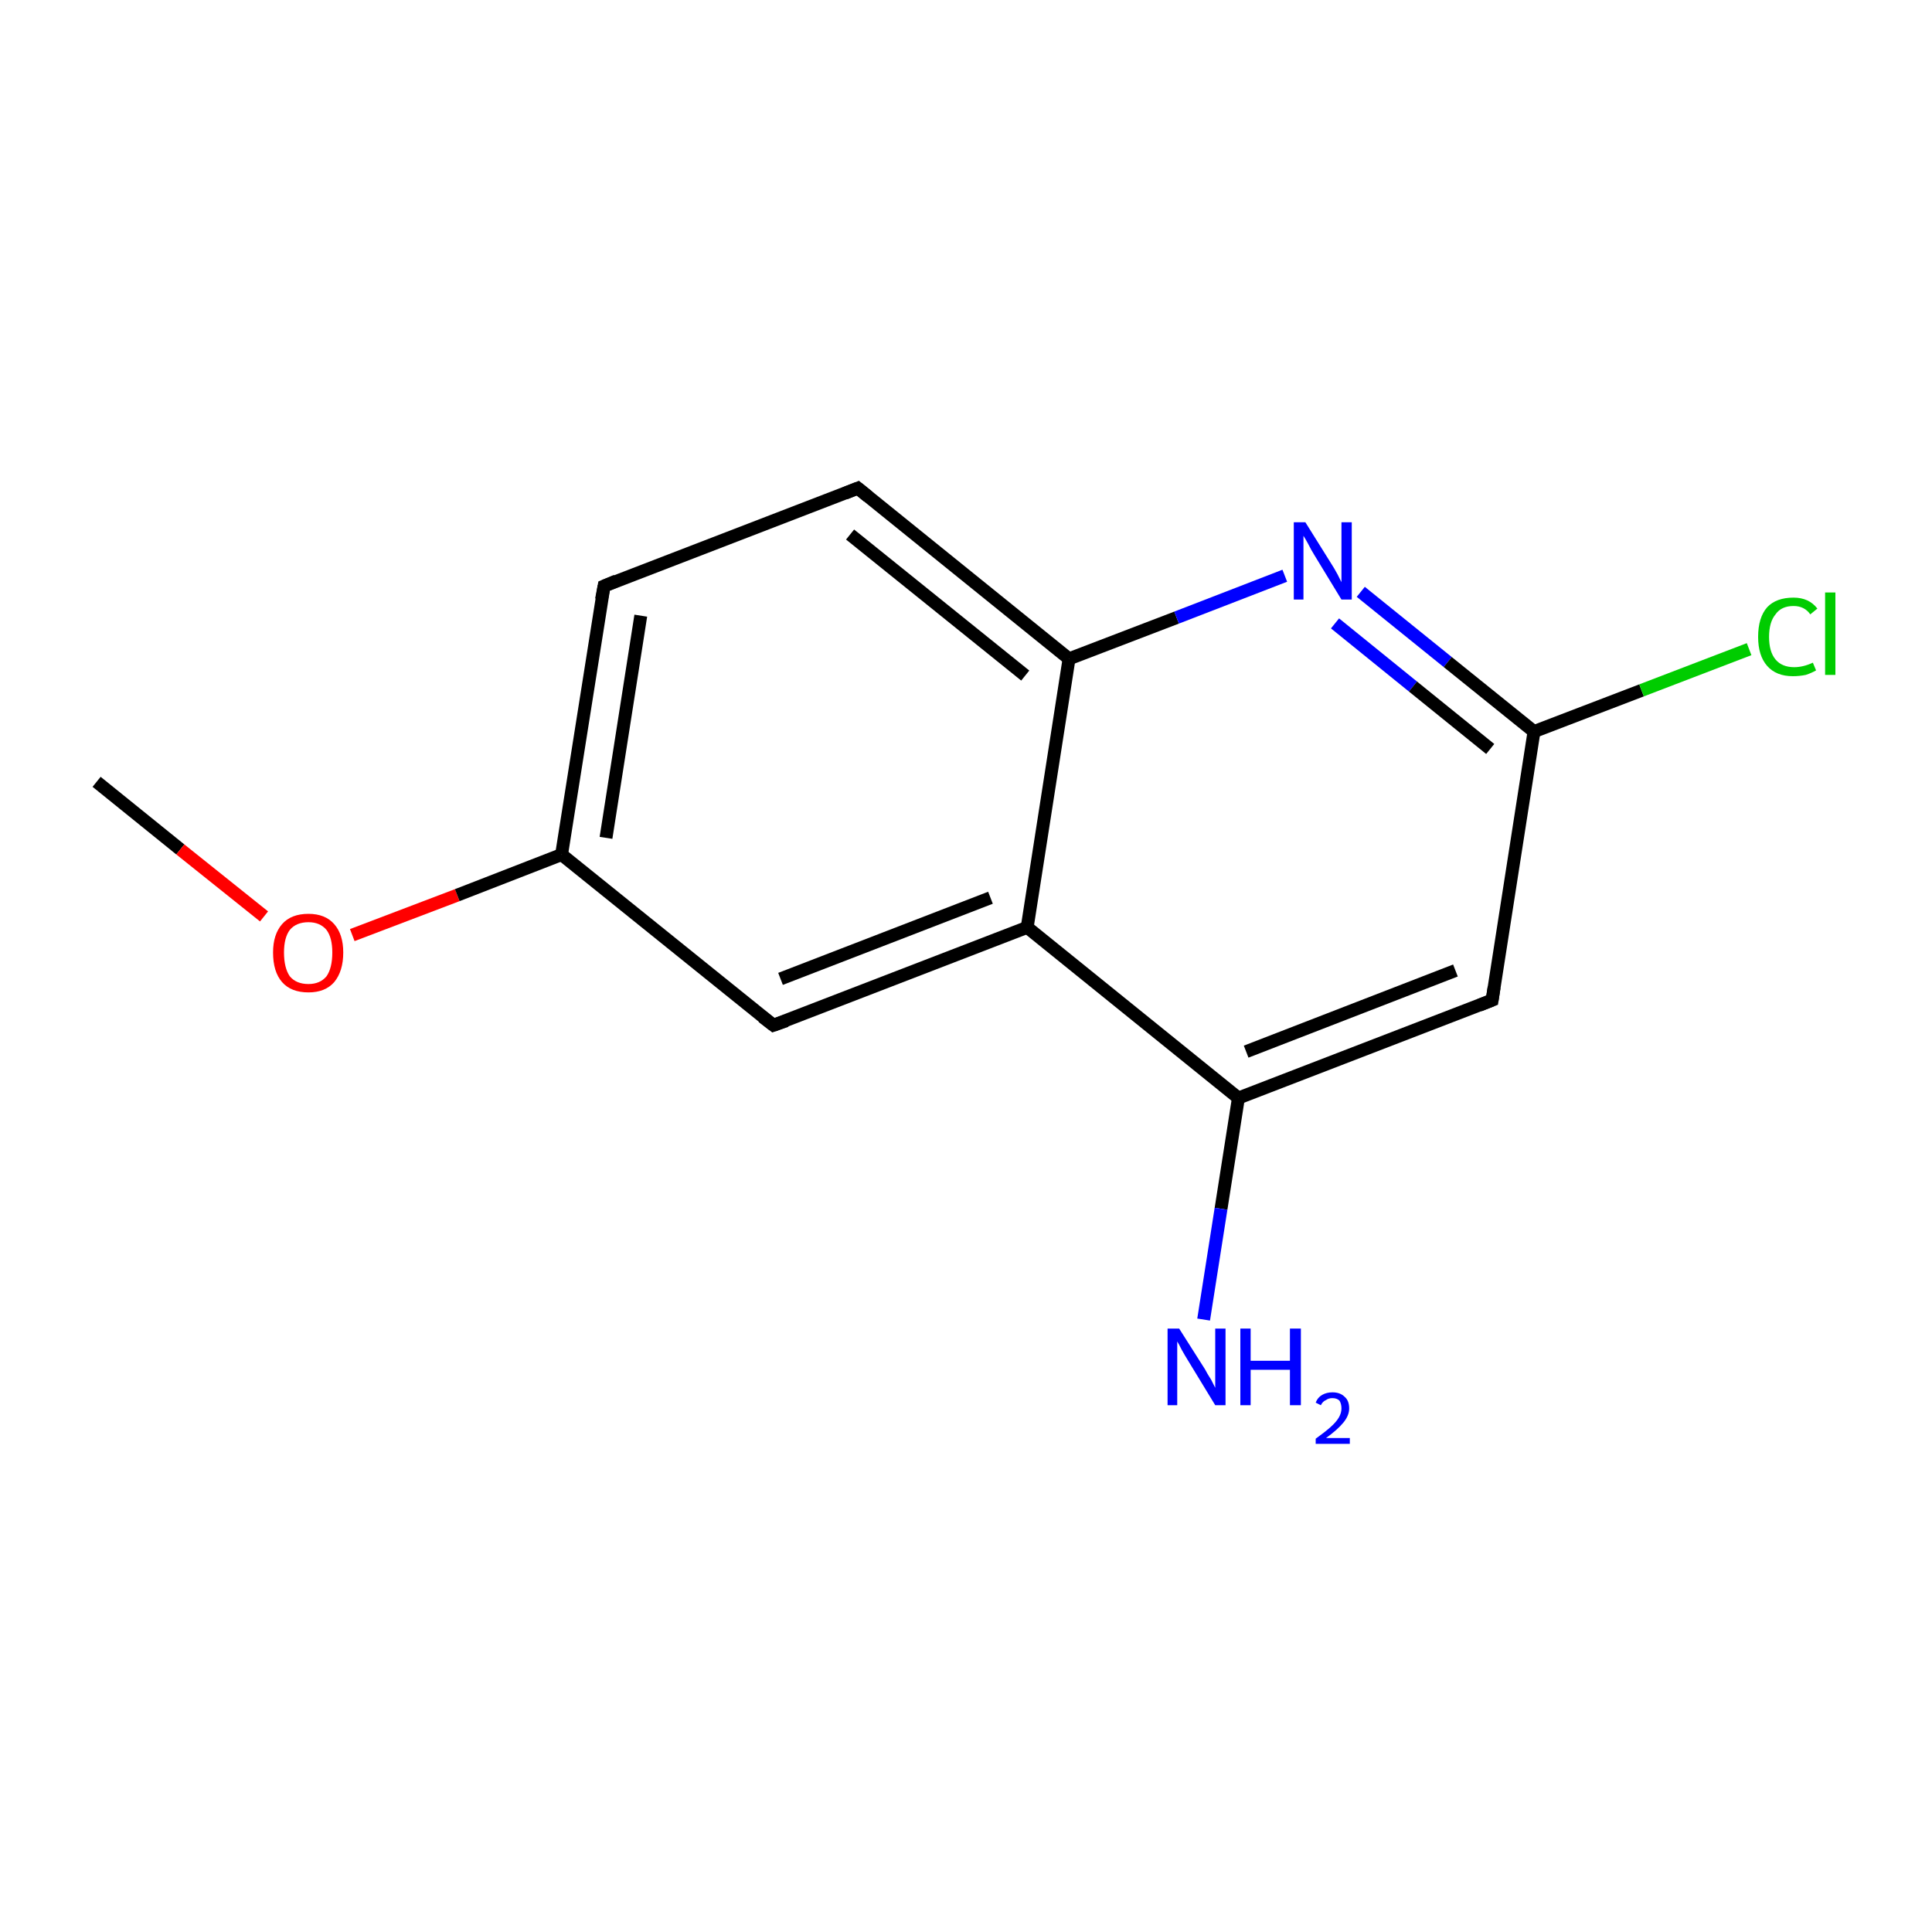 <?xml version='1.0' encoding='iso-8859-1'?>
<svg version='1.1' baseProfile='full'
              xmlns='http://www.w3.org/2000/svg'
                      xmlns:rdkit='http://www.rdkit.org/xml'
                      xmlns:xlink='http://www.w3.org/1999/xlink'
                  xml:space='preserve'
width='300px' height='300px' viewBox='0 0 300 300'>
<!-- END OF HEADER -->
<rect style='opacity:1.0;fill:#FFFFFF;stroke:none' width='300.0' height='300.0' x='0.0' y='0.0'> </rect>
<path class='bond-0 atom-0 atom-1' d='M 15.0,121.4 L 28.0,131.9' style='fill:none;fill-rule:evenodd;stroke:#000000;stroke-width:2.0px;stroke-linecap:butt;stroke-linejoin:miter;stroke-opacity:1' />
<path class='bond-0 atom-0 atom-1' d='M 28.0,131.9 L 41.0,142.3' style='fill:none;fill-rule:evenodd;stroke:#FF0000;stroke-width:2.0px;stroke-linecap:butt;stroke-linejoin:miter;stroke-opacity:1' />
<path class='bond-1 atom-1 atom-2' d='M 54.7,145.2 L 71.0,139.0' style='fill:none;fill-rule:evenodd;stroke:#FF0000;stroke-width:2.0px;stroke-linecap:butt;stroke-linejoin:miter;stroke-opacity:1' />
<path class='bond-1 atom-1 atom-2' d='M 71.0,139.0 L 87.2,132.7' style='fill:none;fill-rule:evenodd;stroke:#000000;stroke-width:2.0px;stroke-linecap:butt;stroke-linejoin:miter;stroke-opacity:1' />
<path class='bond-2 atom-2 atom-3' d='M 87.2,132.7 L 93.8,91.0' style='fill:none;fill-rule:evenodd;stroke:#000000;stroke-width:2.0px;stroke-linecap:butt;stroke-linejoin:miter;stroke-opacity:1' />
<path class='bond-2 atom-2 atom-3' d='M 94.1,130.1 L 99.5,95.6' style='fill:none;fill-rule:evenodd;stroke:#000000;stroke-width:2.0px;stroke-linecap:butt;stroke-linejoin:miter;stroke-opacity:1' />
<path class='bond-3 atom-3 atom-4' d='M 93.8,91.0 L 133.2,75.8' style='fill:none;fill-rule:evenodd;stroke:#000000;stroke-width:2.0px;stroke-linecap:butt;stroke-linejoin:miter;stroke-opacity:1' />
<path class='bond-4 atom-4 atom-5' d='M 133.2,75.8 L 166.0,102.3' style='fill:none;fill-rule:evenodd;stroke:#000000;stroke-width:2.0px;stroke-linecap:butt;stroke-linejoin:miter;stroke-opacity:1' />
<path class='bond-4 atom-4 atom-5' d='M 132.0,83.0 L 159.2,104.9' style='fill:none;fill-rule:evenodd;stroke:#000000;stroke-width:2.0px;stroke-linecap:butt;stroke-linejoin:miter;stroke-opacity:1' />
<path class='bond-5 atom-5 atom-6' d='M 166.0,102.3 L 182.7,95.9' style='fill:none;fill-rule:evenodd;stroke:#000000;stroke-width:2.0px;stroke-linecap:butt;stroke-linejoin:miter;stroke-opacity:1' />
<path class='bond-5 atom-5 atom-6' d='M 182.7,95.9 L 199.5,89.4' style='fill:none;fill-rule:evenodd;stroke:#0000FF;stroke-width:2.0px;stroke-linecap:butt;stroke-linejoin:miter;stroke-opacity:1' />
<path class='bond-6 atom-6 atom-7' d='M 211.3,91.9 L 224.8,102.8' style='fill:none;fill-rule:evenodd;stroke:#0000FF;stroke-width:2.0px;stroke-linecap:butt;stroke-linejoin:miter;stroke-opacity:1' />
<path class='bond-6 atom-6 atom-7' d='M 224.8,102.8 L 238.2,113.6' style='fill:none;fill-rule:evenodd;stroke:#000000;stroke-width:2.0px;stroke-linecap:butt;stroke-linejoin:miter;stroke-opacity:1' />
<path class='bond-6 atom-6 atom-7' d='M 207.3,96.8 L 219.4,106.6' style='fill:none;fill-rule:evenodd;stroke:#0000FF;stroke-width:2.0px;stroke-linecap:butt;stroke-linejoin:miter;stroke-opacity:1' />
<path class='bond-6 atom-6 atom-7' d='M 219.4,106.6 L 231.4,116.3' style='fill:none;fill-rule:evenodd;stroke:#000000;stroke-width:2.0px;stroke-linecap:butt;stroke-linejoin:miter;stroke-opacity:1' />
<path class='bond-7 atom-7 atom-8' d='M 238.2,113.6 L 254.9,107.2' style='fill:none;fill-rule:evenodd;stroke:#000000;stroke-width:2.0px;stroke-linecap:butt;stroke-linejoin:miter;stroke-opacity:1' />
<path class='bond-7 atom-7 atom-8' d='M 254.9,107.2 L 271.6,100.8' style='fill:none;fill-rule:evenodd;stroke:#00CC00;stroke-width:2.0px;stroke-linecap:butt;stroke-linejoin:miter;stroke-opacity:1' />
<path class='bond-8 atom-7 atom-9' d='M 238.2,113.6 L 231.7,155.3' style='fill:none;fill-rule:evenodd;stroke:#000000;stroke-width:2.0px;stroke-linecap:butt;stroke-linejoin:miter;stroke-opacity:1' />
<path class='bond-9 atom-9 atom-10' d='M 231.7,155.3 L 192.3,170.5' style='fill:none;fill-rule:evenodd;stroke:#000000;stroke-width:2.0px;stroke-linecap:butt;stroke-linejoin:miter;stroke-opacity:1' />
<path class='bond-9 atom-9 atom-10' d='M 226.0,150.7 L 193.5,163.3' style='fill:none;fill-rule:evenodd;stroke:#000000;stroke-width:2.0px;stroke-linecap:butt;stroke-linejoin:miter;stroke-opacity:1' />
<path class='bond-10 atom-10 atom-11' d='M 192.3,170.5 L 189.6,187.7' style='fill:none;fill-rule:evenodd;stroke:#000000;stroke-width:2.0px;stroke-linecap:butt;stroke-linejoin:miter;stroke-opacity:1' />
<path class='bond-10 atom-10 atom-11' d='M 189.6,187.7 L 186.9,204.9' style='fill:none;fill-rule:evenodd;stroke:#0000FF;stroke-width:2.0px;stroke-linecap:butt;stroke-linejoin:miter;stroke-opacity:1' />
<path class='bond-11 atom-10 atom-12' d='M 192.3,170.5 L 159.5,144.0' style='fill:none;fill-rule:evenodd;stroke:#000000;stroke-width:2.0px;stroke-linecap:butt;stroke-linejoin:miter;stroke-opacity:1' />
<path class='bond-12 atom-12 atom-13' d='M 159.5,144.0 L 120.1,159.2' style='fill:none;fill-rule:evenodd;stroke:#000000;stroke-width:2.0px;stroke-linecap:butt;stroke-linejoin:miter;stroke-opacity:1' />
<path class='bond-12 atom-12 atom-13' d='M 153.8,139.4 L 121.2,152.0' style='fill:none;fill-rule:evenodd;stroke:#000000;stroke-width:2.0px;stroke-linecap:butt;stroke-linejoin:miter;stroke-opacity:1' />
<path class='bond-13 atom-13 atom-2' d='M 120.1,159.2 L 87.2,132.7' style='fill:none;fill-rule:evenodd;stroke:#000000;stroke-width:2.0px;stroke-linecap:butt;stroke-linejoin:miter;stroke-opacity:1' />
<path class='bond-14 atom-12 atom-5' d='M 159.5,144.0 L 166.0,102.3' style='fill:none;fill-rule:evenodd;stroke:#000000;stroke-width:2.0px;stroke-linecap:butt;stroke-linejoin:miter;stroke-opacity:1' />
<path d='M 93.4,93.1 L 93.8,91.0 L 95.7,90.2' style='fill:none;stroke:#000000;stroke-width:2.0px;stroke-linecap:butt;stroke-linejoin:miter;stroke-miterlimit:10;stroke-opacity:1;' />
<path d='M 131.2,76.6 L 133.2,75.8 L 134.8,77.1' style='fill:none;stroke:#000000;stroke-width:2.0px;stroke-linecap:butt;stroke-linejoin:miter;stroke-miterlimit:10;stroke-opacity:1;' />
<path d='M 232.0,153.3 L 231.7,155.3 L 229.7,156.1' style='fill:none;stroke:#000000;stroke-width:2.0px;stroke-linecap:butt;stroke-linejoin:miter;stroke-miterlimit:10;stroke-opacity:1;' />
<path d='M 122.1,158.5 L 120.1,159.2 L 118.4,157.9' style='fill:none;stroke:#000000;stroke-width:2.0px;stroke-linecap:butt;stroke-linejoin:miter;stroke-miterlimit:10;stroke-opacity:1;' />
<path class='atom-1' d='M 42.4 147.9
Q 42.4 145.1, 43.8 143.5
Q 45.2 141.9, 47.9 141.9
Q 50.5 141.9, 51.9 143.5
Q 53.3 145.1, 53.3 147.9
Q 53.3 150.8, 51.9 152.5
Q 50.5 154.1, 47.9 154.1
Q 45.2 154.1, 43.8 152.5
Q 42.4 150.9, 42.4 147.9
M 47.9 152.8
Q 49.7 152.8, 50.7 151.6
Q 51.6 150.3, 51.6 147.9
Q 51.6 145.6, 50.7 144.4
Q 49.7 143.2, 47.9 143.2
Q 46.0 143.2, 45.0 144.4
Q 44.1 145.6, 44.1 147.9
Q 44.1 150.3, 45.0 151.6
Q 46.0 152.8, 47.9 152.8
' fill='#FF0000'/>
<path class='atom-6' d='M 202.7 81.1
L 206.7 87.5
Q 207.1 88.1, 207.7 89.2
Q 208.3 90.4, 208.3 90.4
L 208.3 81.1
L 209.9 81.1
L 209.9 93.1
L 208.3 93.1
L 204.1 86.2
Q 203.6 85.4, 203.1 84.4
Q 202.6 83.5, 202.4 83.2
L 202.4 93.1
L 200.9 93.1
L 200.9 81.1
L 202.7 81.1
' fill='#0000FF'/>
<path class='atom-8' d='M 273.0 98.9
Q 273.0 95.9, 274.4 94.3
Q 275.8 92.8, 278.5 92.8
Q 280.9 92.8, 282.2 94.5
L 281.1 95.4
Q 280.2 94.1, 278.5 94.1
Q 276.6 94.1, 275.7 95.4
Q 274.7 96.6, 274.7 98.9
Q 274.7 101.2, 275.7 102.4
Q 276.7 103.6, 278.6 103.6
Q 280.0 103.6, 281.5 102.9
L 282.0 104.1
Q 281.3 104.5, 280.4 104.8
Q 279.4 105.0, 278.4 105.0
Q 275.8 105.0, 274.4 103.4
Q 273.0 101.8, 273.0 98.9
' fill='#00CC00'/>
<path class='atom-8' d='M 283.4 92.0
L 285.0 92.0
L 285.0 104.8
L 283.4 104.8
L 283.4 92.0
' fill='#00CC00'/>
<path class='atom-11' d='M 183.1 206.3
L 187.1 212.6
Q 187.4 213.2, 188.1 214.3
Q 188.7 215.5, 188.7 215.5
L 188.7 206.3
L 190.3 206.3
L 190.3 218.2
L 188.7 218.2
L 184.5 211.3
Q 184.0 210.5, 183.5 209.6
Q 183.0 208.6, 182.8 208.3
L 182.8 218.2
L 181.3 218.2
L 181.3 206.3
L 183.1 206.3
' fill='#0000FF'/>
<path class='atom-11' d='M 192.6 206.3
L 194.2 206.3
L 194.2 211.3
L 200.3 211.3
L 200.3 206.3
L 202.0 206.3
L 202.0 218.2
L 200.3 218.2
L 200.3 212.7
L 194.2 212.7
L 194.2 218.2
L 192.6 218.2
L 192.6 206.3
' fill='#0000FF'/>
<path class='atom-11' d='M 204.3 217.8
Q 204.6 217.0, 205.3 216.6
Q 206.0 216.2, 206.9 216.2
Q 208.1 216.2, 208.8 216.9
Q 209.5 217.5, 209.5 218.7
Q 209.5 219.8, 208.6 220.9
Q 207.7 222.0, 205.9 223.3
L 209.6 223.3
L 209.6 224.2
L 204.3 224.2
L 204.3 223.4
Q 205.7 222.4, 206.6 221.6
Q 207.5 220.8, 207.9 220.1
Q 208.3 219.4, 208.3 218.7
Q 208.3 218.0, 208.0 217.5
Q 207.6 217.1, 206.9 217.1
Q 206.3 217.1, 205.9 217.4
Q 205.4 217.6, 205.1 218.2
L 204.3 217.8
' fill='#0000FF'/>
</svg>
